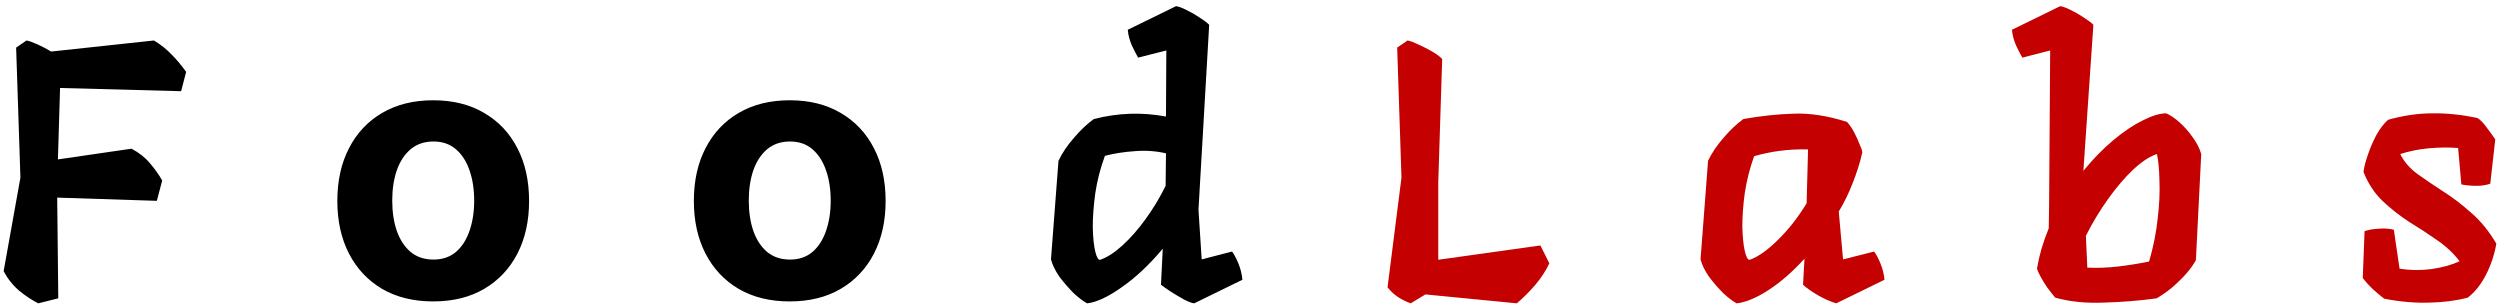 <svg width="336" height="41" viewBox="0 0 336 41" fill="none" xmlns="http://www.w3.org/2000/svg">
<path d="M24.344 12.256L8.072 11.824L7.784 21.424L17.672 19.984C18.696 20.528 19.512 21.168 20.12 21.904C20.76 22.64 21.32 23.424 21.8 24.256L21.08 26.992L7.688 26.56L7.832 40.096L5.144 40.768C4.312 40.352 3.464 39.792 2.6 39.088C1.736 38.352 1.032 37.472 0.488 36.448L2.744 23.872L2.168 6.4L3.56 5.44C3.912 5.504 4.408 5.68 5.048 5.968C5.688 6.256 6.296 6.576 6.872 6.928L20.696 5.44C21.592 5.984 22.376 6.608 23.048 7.312C23.752 8.016 24.408 8.8 25.016 9.664L24.344 12.256ZM58.223 40.511C55.575 40.511 53.285 39.949 51.354 38.824C49.433 37.688 47.95 36.108 46.905 34.085C45.859 32.051 45.337 29.693 45.337 27.011C45.337 24.307 45.859 21.943 46.905 19.921C47.95 17.886 49.433 16.307 51.354 15.182C53.285 14.046 55.575 13.477 58.223 13.477C60.871 13.477 63.155 14.046 65.075 15.182C67.007 16.307 68.496 17.886 69.541 19.921C70.587 21.943 71.109 24.307 71.109 27.011C71.109 29.693 70.587 32.051 69.541 34.085C68.496 36.108 67.007 37.688 65.075 38.824C63.155 39.949 60.871 40.511 58.223 40.511ZM58.257 34.886C59.462 34.886 60.467 34.545 61.274 33.864C62.081 33.17 62.689 32.227 63.098 31.034C63.518 29.841 63.729 28.483 63.729 26.96C63.729 25.438 63.518 24.079 63.098 22.886C62.689 21.693 62.081 20.75 61.274 20.057C60.467 19.364 59.462 19.017 58.257 19.017C57.041 19.017 56.018 19.364 55.189 20.057C54.371 20.75 53.751 21.693 53.331 22.886C52.922 24.079 52.717 25.438 52.717 26.96C52.717 28.483 52.922 29.841 53.331 31.034C53.751 32.227 54.371 33.17 55.189 33.864C56.018 34.545 57.041 34.886 58.257 34.886ZM106.14 40.511C103.493 40.511 101.203 39.949 99.271 38.824C97.351 37.688 95.868 36.108 94.822 34.085C93.777 32.051 93.254 29.693 93.254 27.011C93.254 24.307 93.777 21.943 94.822 19.921C95.868 17.886 97.351 16.307 99.271 15.182C101.203 14.046 103.493 13.477 106.14 13.477C108.788 13.477 111.072 14.046 112.993 15.182C114.924 16.307 116.413 17.886 117.459 19.921C118.504 21.943 119.027 24.307 119.027 27.011C119.027 29.693 118.504 32.051 117.459 34.085C116.413 36.108 114.924 37.688 112.993 38.824C111.072 39.949 108.788 40.511 106.14 40.511ZM106.174 34.886C107.379 34.886 108.385 34.545 109.192 33.864C109.998 33.17 110.606 32.227 111.015 31.034C111.436 29.841 111.646 28.483 111.646 26.96C111.646 25.438 111.436 24.079 111.015 22.886C110.606 21.693 109.998 20.75 109.192 20.057C108.385 19.364 107.379 19.017 106.174 19.017C104.959 19.017 103.936 19.364 103.106 20.057C102.288 20.75 101.669 21.693 101.248 22.886C100.839 24.079 100.635 25.438 100.635 26.96C100.635 28.483 100.839 29.841 101.248 31.034C101.669 32.227 102.288 33.17 103.106 33.864C103.936 34.545 104.959 34.886 106.174 34.886ZM165.587 33.808C165.875 34.192 166.163 34.736 166.451 35.44C166.739 36.144 166.915 36.864 166.979 37.6L160.499 40.768C160.179 40.736 159.715 40.56 159.107 40.24C158.531 39.92 157.939 39.568 157.331 39.184C156.755 38.8 156.323 38.496 156.035 38.272L156.275 33.424C154.483 35.568 152.643 37.296 150.755 38.608C148.899 39.92 147.347 40.64 146.099 40.768C145.619 40.512 145.027 40.064 144.323 39.424C143.651 38.752 143.011 38.016 142.403 37.216C141.827 36.384 141.443 35.6 141.251 34.864L142.259 21.616C142.739 20.592 143.427 19.568 144.323 18.544C145.219 17.488 146.115 16.64 147.011 16C150.243 15.168 153.475 15.056 156.707 15.664L156.755 6.784L152.963 7.744C152.739 7.36 152.467 6.832 152.147 6.16C151.827 5.456 151.635 4.736 151.571 4L158.051 0.832C158.371 0.864 158.819 1.024 159.395 1.312C160.003 1.6 160.595 1.936 161.171 2.32C161.779 2.704 162.227 3.04 162.515 3.328L161.075 28.192L161.507 34.864L165.587 33.808ZM147.875 34.912C148.803 34.592 149.795 33.952 150.851 32.992C151.939 32 152.979 30.816 153.971 29.44C154.995 28.032 155.891 26.544 156.659 24.976L156.707 20.608C155.331 20.288 153.923 20.192 152.483 20.32C151.043 20.416 149.715 20.624 148.499 20.944C147.891 22.608 147.459 24.288 147.203 25.984C146.979 27.648 146.867 29.168 146.867 30.544C146.899 31.92 147.011 33.008 147.203 33.808C147.395 34.608 147.619 34.976 147.875 34.912Z" fill="black"/>
<path d="M207.03 32.992L208.23 35.392C207.782 36.352 207.158 37.312 206.358 38.272C205.558 39.2 204.726 40.032 203.862 40.768L191.574 39.568L189.606 40.768C188.262 40.288 187.222 39.568 186.486 38.608L188.358 23.872L187.782 6.4L189.174 5.44C189.526 5.504 190.006 5.68 190.614 5.968C191.254 6.256 191.878 6.576 192.486 6.928C193.094 7.28 193.542 7.616 193.83 7.936L193.302 24.496V34.912L207.03 32.992ZM251.882 33.808C252.17 34.192 252.458 34.736 252.746 35.44C253.034 36.144 253.21 36.864 253.274 37.6L246.794 40.768C246.026 40.544 245.194 40.176 244.298 39.664C243.434 39.152 242.778 38.688 242.33 38.272L242.522 34.768C240.922 36.528 239.306 37.936 237.674 38.992C236.042 40.048 234.618 40.64 233.402 40.768C232.922 40.512 232.33 40.064 231.626 39.424C230.954 38.752 230.314 38.016 229.706 37.216C229.13 36.384 228.746 35.6 228.554 34.864L229.562 21.616C230.042 20.592 230.73 19.568 231.626 18.544C232.522 17.488 233.418 16.64 234.314 16C236.618 15.584 238.858 15.344 241.034 15.28C243.21 15.184 245.61 15.552 248.234 16.384C248.586 16.768 248.906 17.232 249.194 17.776C249.482 18.32 249.722 18.848 249.914 19.36C250.138 19.84 250.266 20.208 250.298 20.464C249.978 21.872 249.546 23.248 249.002 24.592C248.49 25.936 247.866 27.216 247.13 28.432L247.706 34.864L251.882 33.808ZM235.178 34.912C236.33 34.496 237.594 33.6 238.97 32.224C240.378 30.848 241.658 29.216 242.81 27.328L243.002 20.08C241.69 20.048 240.426 20.112 239.21 20.272C237.994 20.432 236.842 20.672 235.754 20.992C235.178 22.592 234.762 24.224 234.506 25.888C234.282 27.52 234.17 29.04 234.17 30.448C234.202 31.824 234.314 32.928 234.506 33.76C234.698 34.592 234.922 34.976 235.178 34.912ZM291.143 15.232C291.719 15.488 292.327 15.904 292.967 16.48C293.607 17.056 294.183 17.712 294.695 18.448C295.239 19.184 295.623 19.936 295.847 20.704L295.127 34.96C294.839 35.504 294.407 36.112 293.831 36.784C293.255 37.424 292.615 38.048 291.911 38.656C291.207 39.232 290.519 39.712 289.847 40.096C287.511 40.416 285.127 40.608 282.695 40.672C280.295 40.768 278.135 40.544 276.215 40C275.895 39.616 275.543 39.168 275.159 38.656C274.807 38.144 274.503 37.648 274.247 37.168C273.991 36.688 273.831 36.336 273.767 36.112C273.927 35.184 274.135 34.272 274.391 33.376C274.679 32.448 274.999 31.552 275.351 30.688L275.399 27.664L275.543 6.784L271.799 7.744C271.575 7.36 271.303 6.832 270.983 6.16C270.663 5.456 270.471 4.736 270.407 4L276.887 0.832C277.207 0.864 277.655 1.024 278.231 1.312C278.839 1.6 279.431 1.936 280.007 2.32C280.615 2.704 281.063 3.04 281.351 3.328L280.007 22.96C281.319 21.36 282.663 19.984 284.039 18.832C285.415 17.68 286.727 16.8 287.975 16.192C289.223 15.552 290.279 15.232 291.143 15.232ZM280.535 35.968C281.879 36.032 283.239 35.984 284.615 35.824C285.991 35.664 287.399 35.44 288.839 35.152C289.415 33.168 289.799 31.248 289.991 29.392C290.215 27.504 290.295 25.808 290.231 24.304C290.199 22.768 290.087 21.568 289.895 20.704C288.967 20.992 287.911 21.68 286.727 22.768C285.575 23.856 284.439 25.184 283.319 26.752C282.199 28.32 281.207 29.968 280.343 31.696L280.535 35.968ZM322.596 20.704C323.076 21.696 323.828 22.576 324.852 23.344C325.876 24.08 327.028 24.864 328.308 25.696C329.588 26.496 330.852 27.456 332.1 28.576C333.38 29.664 334.516 31.056 335.508 32.752C335.252 34.224 334.788 35.616 334.116 36.928C333.444 38.24 332.628 39.264 331.668 40C330.1 40.416 328.372 40.64 326.484 40.672C324.596 40.736 322.58 40.56 320.436 40.144C320.02 39.824 319.54 39.424 318.996 38.944C318.452 38.432 317.972 37.904 317.556 37.36L317.796 31.072C318.34 30.88 318.98 30.768 319.716 30.736C320.452 30.672 321.124 30.72 321.732 30.88L322.5 36.112C323.908 36.336 325.348 36.352 326.82 36.16C328.324 35.936 329.572 35.584 330.564 35.104C329.764 34.048 328.756 33.104 327.54 32.272C326.356 31.44 325.108 30.624 323.796 29.824C322.516 28.992 321.316 28.048 320.196 26.992C319.108 25.936 318.26 24.64 317.652 23.104C317.748 22.4 317.956 21.6 318.276 20.704C318.596 19.776 318.98 18.896 319.428 18.064C319.908 17.232 320.42 16.576 320.964 16.096C323.044 15.52 325.028 15.232 326.916 15.232C328.804 15.2 330.82 15.408 332.964 15.856C333.38 16.112 333.812 16.56 334.26 17.2C334.74 17.84 335.108 18.352 335.364 18.736L334.692 24.688C334.148 24.88 333.524 24.976 332.82 24.976C332.116 24.976 331.444 24.912 330.804 24.784L330.372 19.888C329.092 19.792 327.764 19.808 326.388 19.936C325.044 20.064 323.78 20.32 322.596 20.704Z" fill="#C40000"/>
</svg>
